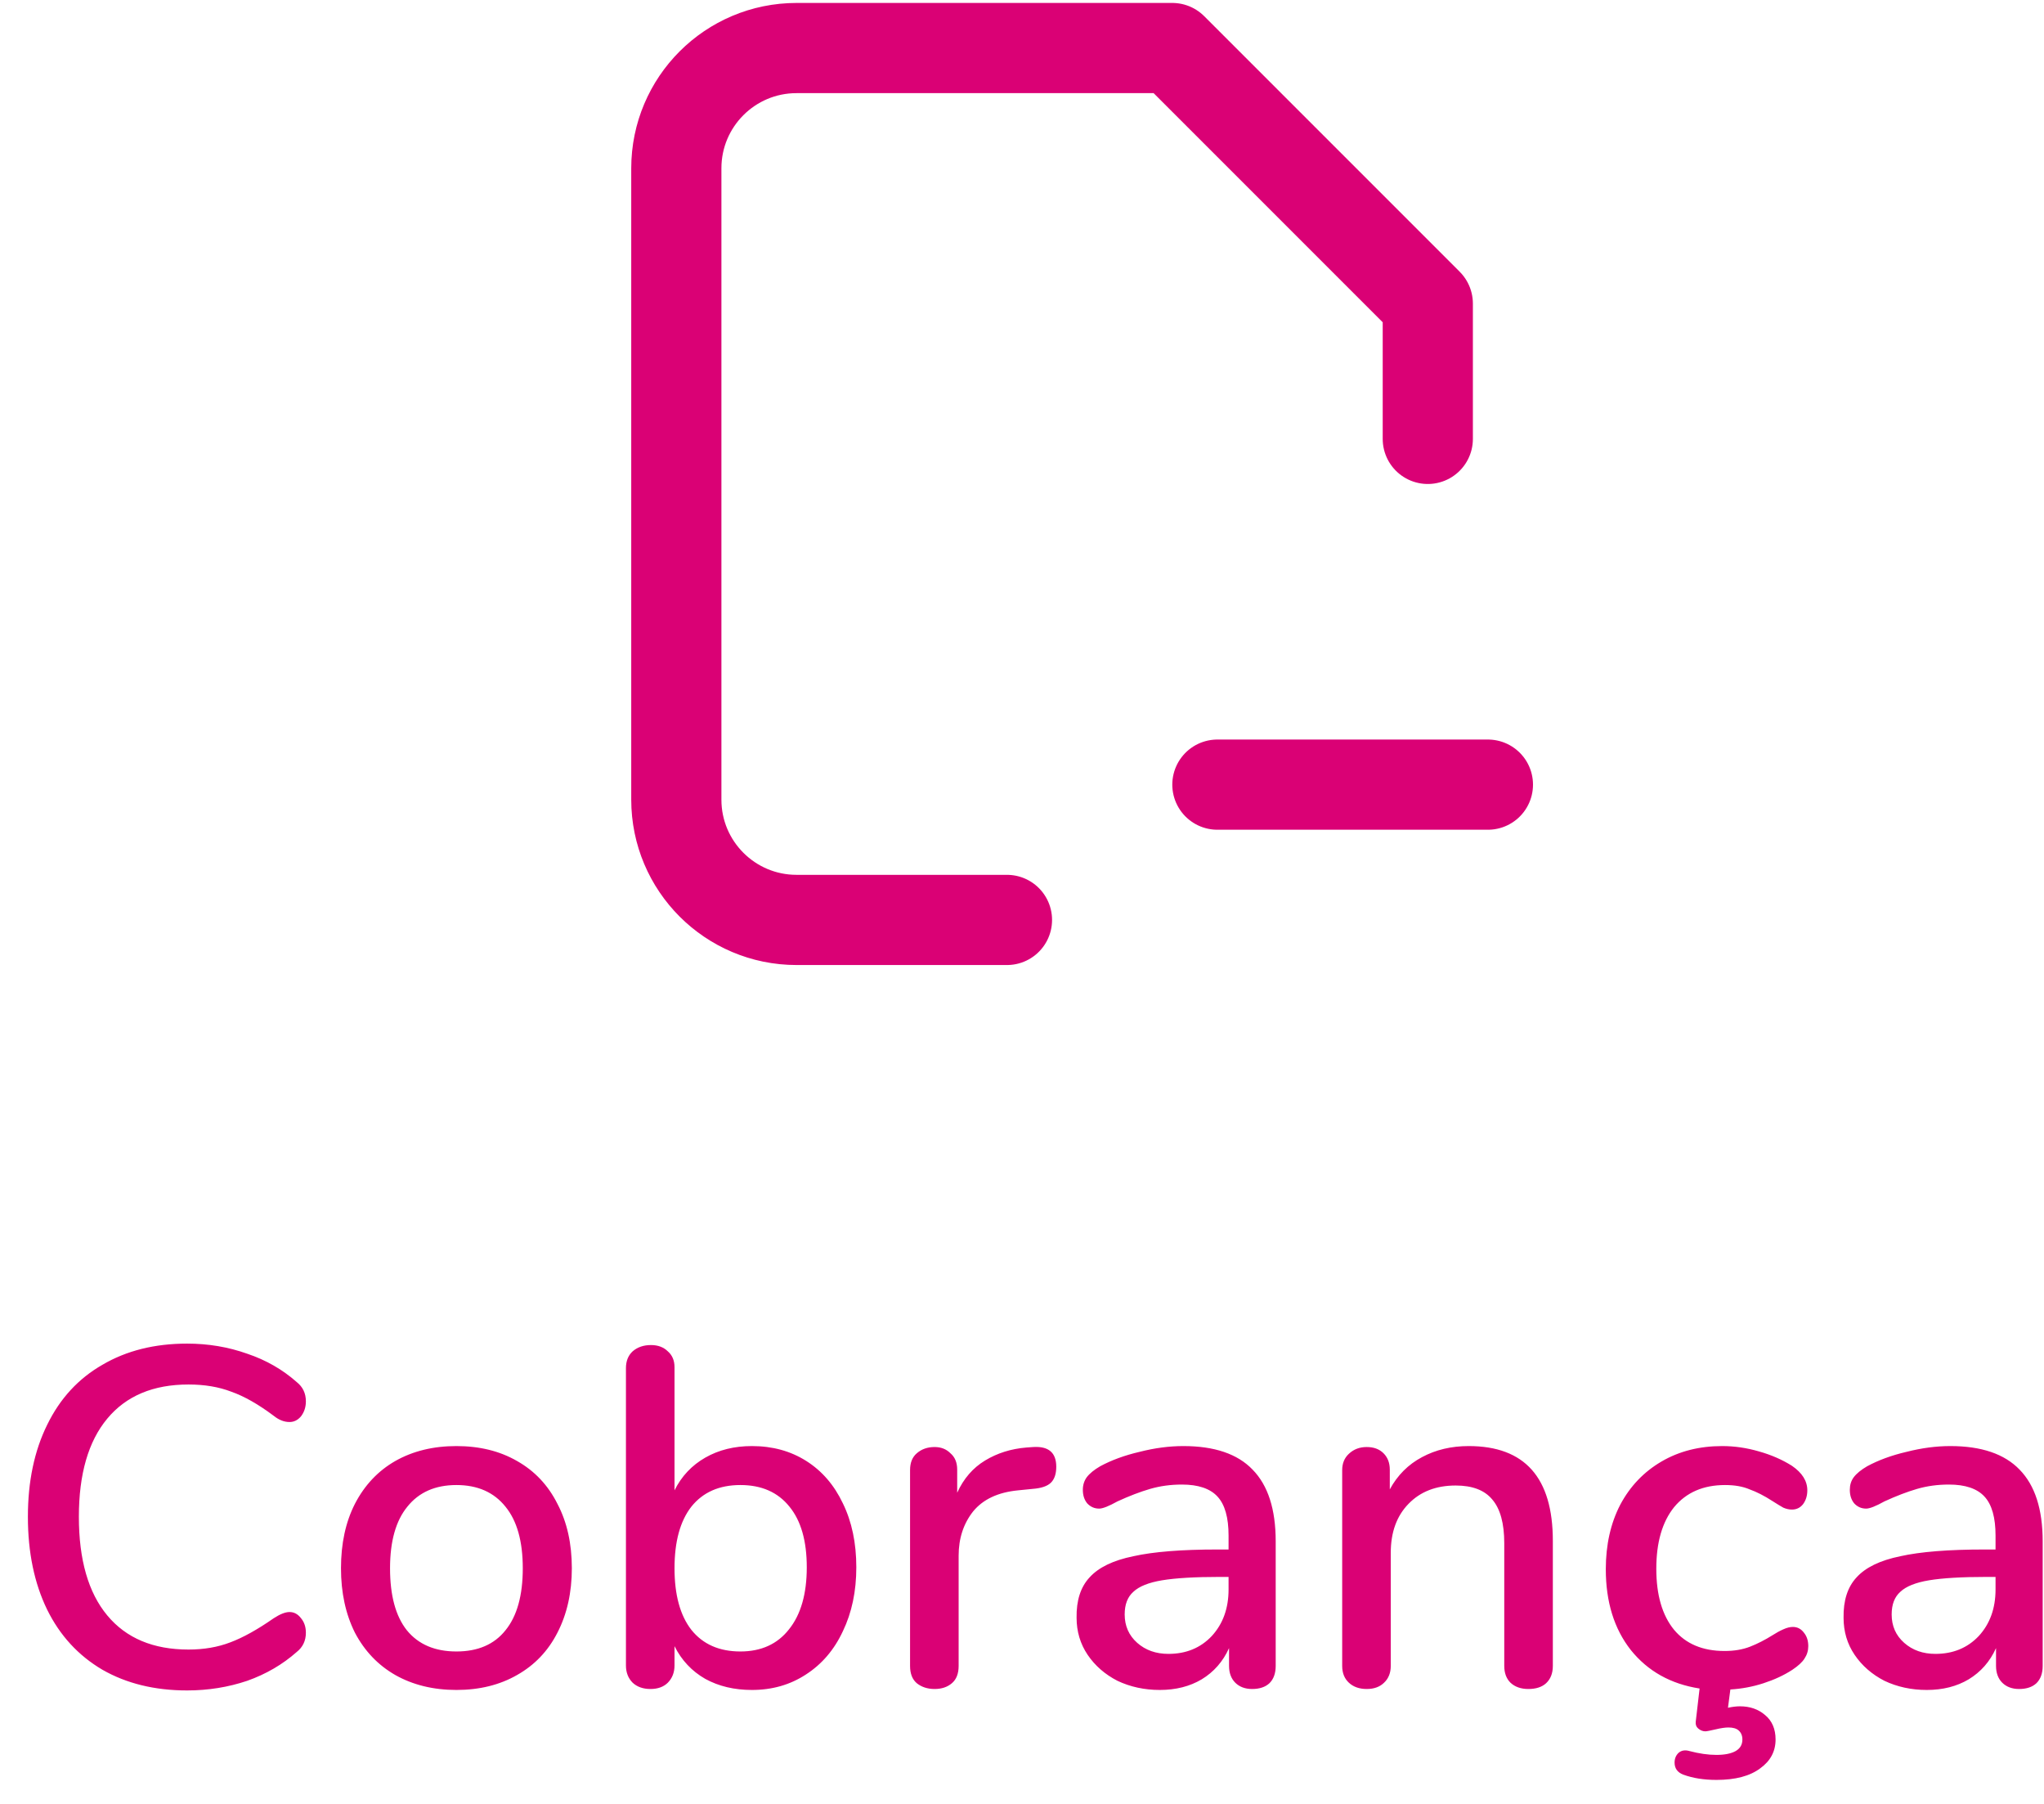 <svg width="34" height="30" viewBox="0 0 34 30" fill="none" xmlns="http://www.w3.org/2000/svg">
<path d="M16.75 15.299H13.25C12.145 15.299 11.25 14.403 11.25 13.299V2.799C11.25 1.694 12.145 0.799 13.25 0.799H19.5L23.75 5.049V7.299" stroke="#DA0175" stroke-width="1.5" stroke-linecap="round" stroke-linejoin="round"/>
<path d="M24.75 13.049H20.25" stroke="#DA0175" stroke-width="1.5" stroke-linecap="round" stroke-linejoin="round"/>
<path d="M3.112 28.113C2.573 28.113 2.104 27.998 1.704 27.769C1.304 27.534 0.997 27.201 0.784 26.769C0.571 26.331 0.464 25.817 0.464 25.225C0.464 24.638 0.571 24.129 0.784 23.697C0.997 23.259 1.304 22.926 1.704 22.697C2.104 22.462 2.573 22.345 3.112 22.345C3.464 22.345 3.797 22.401 4.112 22.513C4.427 22.619 4.701 22.777 4.936 22.985C5.037 23.065 5.088 23.172 5.088 23.305C5.088 23.401 5.061 23.483 5.008 23.553C4.955 23.617 4.891 23.649 4.816 23.649C4.725 23.649 4.637 23.614 4.552 23.545C4.296 23.353 4.061 23.22 3.848 23.145C3.64 23.065 3.403 23.025 3.136 23.025C2.549 23.025 2.099 23.214 1.784 23.593C1.469 23.971 1.312 24.515 1.312 25.225C1.312 25.939 1.469 26.486 1.784 26.865C2.099 27.244 2.549 27.433 3.136 27.433C3.392 27.433 3.624 27.393 3.832 27.313C4.045 27.233 4.285 27.099 4.552 26.913C4.659 26.843 4.747 26.809 4.816 26.809C4.891 26.809 4.955 26.843 5.008 26.913C5.061 26.977 5.088 27.057 5.088 27.153C5.088 27.286 5.037 27.393 4.936 27.473C4.701 27.681 4.427 27.841 4.112 27.953C3.797 28.059 3.464 28.113 3.112 28.113ZM7.592 28.105C7.208 28.105 6.869 28.022 6.576 27.857C6.288 27.692 6.064 27.457 5.904 27.153C5.749 26.843 5.672 26.486 5.672 26.081C5.672 25.67 5.749 25.313 5.904 25.009C6.064 24.7 6.288 24.462 6.576 24.297C6.869 24.131 7.208 24.049 7.592 24.049C7.976 24.049 8.312 24.131 8.6 24.297C8.893 24.462 9.117 24.7 9.272 25.009C9.432 25.313 9.512 25.67 9.512 26.081C9.512 26.486 9.432 26.843 9.272 27.153C9.117 27.457 8.893 27.692 8.6 27.857C8.312 28.022 7.976 28.105 7.592 28.105ZM7.592 27.465C7.949 27.465 8.221 27.348 8.408 27.113C8.6 26.878 8.696 26.534 8.696 26.081C8.696 25.633 8.6 25.291 8.408 25.057C8.216 24.817 7.944 24.697 7.592 24.697C7.24 24.697 6.968 24.817 6.776 25.057C6.584 25.291 6.488 25.633 6.488 26.081C6.488 26.534 6.581 26.878 6.768 27.113C6.96 27.348 7.235 27.465 7.592 27.465ZM12.508 24.049C12.849 24.049 13.15 24.131 13.412 24.297C13.673 24.462 13.876 24.697 14.02 25.001C14.169 25.305 14.244 25.66 14.244 26.065C14.244 26.465 14.169 26.82 14.02 27.129C13.876 27.438 13.67 27.678 13.404 27.849C13.142 28.02 12.844 28.105 12.508 28.105C12.214 28.105 11.956 28.044 11.732 27.921C11.508 27.793 11.337 27.611 11.22 27.377V27.697C11.22 27.814 11.182 27.91 11.108 27.985C11.038 28.054 10.942 28.089 10.82 28.089C10.697 28.089 10.598 28.054 10.524 27.985C10.449 27.91 10.412 27.814 10.412 27.697V22.753C10.412 22.636 10.449 22.542 10.524 22.473C10.604 22.404 10.705 22.369 10.828 22.369C10.945 22.369 11.038 22.404 11.108 22.473C11.182 22.537 11.22 22.625 11.22 22.737V24.785C11.337 24.55 11.508 24.369 11.732 24.241C11.956 24.113 12.214 24.049 12.508 24.049ZM12.316 27.465C12.662 27.465 12.932 27.342 13.124 27.097C13.321 26.852 13.42 26.508 13.42 26.065C13.42 25.628 13.324 25.291 13.132 25.057C12.94 24.817 12.668 24.697 12.316 24.697C11.964 24.697 11.692 24.817 11.5 25.057C11.313 25.297 11.22 25.638 11.22 26.081C11.22 26.523 11.313 26.865 11.5 27.105C11.692 27.345 11.964 27.465 12.316 27.465ZM17.186 24.065C17.442 24.049 17.57 24.158 17.57 24.393C17.57 24.51 17.541 24.598 17.482 24.657C17.424 24.715 17.322 24.75 17.178 24.761L16.938 24.785C16.602 24.817 16.352 24.934 16.186 25.137C16.026 25.34 15.946 25.585 15.946 25.873V27.705C15.946 27.833 15.909 27.929 15.834 27.993C15.759 28.057 15.664 28.089 15.546 28.089C15.429 28.089 15.33 28.057 15.25 27.993C15.175 27.929 15.138 27.833 15.138 27.705V24.449C15.138 24.326 15.175 24.233 15.25 24.169C15.33 24.099 15.429 24.065 15.546 24.065C15.653 24.065 15.741 24.099 15.81 24.169C15.885 24.233 15.922 24.323 15.922 24.441V24.825C16.029 24.59 16.183 24.412 16.386 24.289C16.589 24.166 16.818 24.094 17.074 24.073L17.186 24.065ZM19.684 24.049C20.202 24.049 20.586 24.18 20.836 24.441C21.092 24.702 21.22 25.099 21.22 25.633V27.705C21.22 27.828 21.186 27.924 21.116 27.993C21.047 28.057 20.951 28.089 20.828 28.089C20.711 28.089 20.618 28.054 20.548 27.985C20.479 27.916 20.444 27.822 20.444 27.705V27.409C20.343 27.633 20.191 27.806 19.988 27.929C19.791 28.046 19.559 28.105 19.292 28.105C19.036 28.105 18.802 28.054 18.588 27.953C18.38 27.846 18.215 27.702 18.092 27.521C17.97 27.34 17.908 27.134 17.908 26.905C17.903 26.617 17.975 26.393 18.124 26.233C18.274 26.067 18.516 25.95 18.852 25.881C19.188 25.806 19.655 25.769 20.252 25.769H20.436V25.537C20.436 25.238 20.375 25.022 20.252 24.889C20.13 24.756 19.932 24.689 19.66 24.689C19.474 24.689 19.298 24.713 19.132 24.761C18.967 24.809 18.786 24.878 18.588 24.969C18.444 25.049 18.343 25.089 18.284 25.089C18.204 25.089 18.138 25.059 18.084 25.001C18.036 24.942 18.012 24.867 18.012 24.777C18.012 24.697 18.034 24.628 18.076 24.569C18.124 24.505 18.199 24.444 18.3 24.385C18.487 24.284 18.706 24.203 18.956 24.145C19.207 24.081 19.45 24.049 19.684 24.049ZM19.436 27.505C19.73 27.505 19.97 27.406 20.156 27.209C20.343 27.006 20.436 26.747 20.436 26.433V26.225H20.292C19.876 26.225 19.556 26.244 19.332 26.281C19.108 26.318 18.948 26.382 18.852 26.473C18.756 26.558 18.708 26.683 18.708 26.849C18.708 27.041 18.778 27.198 18.916 27.321C19.055 27.444 19.228 27.505 19.436 27.505ZM24.43 24.049C25.363 24.049 25.83 24.574 25.83 25.625V27.705C25.83 27.828 25.792 27.924 25.718 27.993C25.648 28.057 25.55 28.089 25.422 28.089C25.299 28.089 25.2 28.054 25.126 27.985C25.056 27.916 25.022 27.822 25.022 27.705V25.665C25.022 25.334 24.955 25.091 24.822 24.937C24.694 24.782 24.491 24.705 24.214 24.705C23.888 24.705 23.627 24.806 23.43 25.009C23.232 25.212 23.134 25.483 23.134 25.825V27.705C23.134 27.822 23.096 27.916 23.022 27.985C22.952 28.054 22.856 28.089 22.734 28.089C22.611 28.089 22.512 28.054 22.438 27.985C22.363 27.916 22.326 27.822 22.326 27.705V24.449C22.326 24.337 22.363 24.246 22.438 24.177C22.518 24.102 22.616 24.065 22.734 24.065C22.851 24.065 22.944 24.099 23.014 24.169C23.083 24.238 23.118 24.329 23.118 24.441V24.769C23.246 24.534 23.424 24.355 23.654 24.233C23.883 24.11 24.142 24.049 24.43 24.049ZM29.823 27.057C29.898 27.057 29.959 27.089 30.007 27.153C30.055 27.212 30.079 27.286 30.079 27.377C30.079 27.451 30.058 27.521 30.015 27.585C29.978 27.643 29.911 27.705 29.815 27.769C29.676 27.86 29.516 27.934 29.335 27.993C29.154 28.052 28.97 28.086 28.783 28.097L28.743 28.401C28.818 28.385 28.884 28.377 28.943 28.377C29.108 28.377 29.247 28.425 29.359 28.521C29.476 28.617 29.535 28.753 29.535 28.929C29.535 29.126 29.45 29.286 29.279 29.409C29.108 29.537 28.866 29.601 28.551 29.601C28.343 29.601 28.159 29.572 27.999 29.513C27.903 29.476 27.855 29.409 27.855 29.313C27.855 29.249 27.876 29.195 27.919 29.153C27.967 29.11 28.028 29.099 28.103 29.121C28.263 29.163 28.412 29.185 28.551 29.185C28.69 29.185 28.796 29.163 28.871 29.121C28.946 29.078 28.983 29.014 28.983 28.929C28.983 28.865 28.962 28.814 28.919 28.777C28.882 28.745 28.826 28.729 28.751 28.729C28.698 28.729 28.626 28.739 28.535 28.761C28.444 28.782 28.388 28.793 28.367 28.793C28.324 28.793 28.284 28.777 28.247 28.745C28.215 28.718 28.202 28.681 28.207 28.633L28.271 28.081C27.791 28.006 27.41 27.793 27.127 27.441C26.85 27.089 26.711 26.641 26.711 26.097C26.711 25.692 26.791 25.334 26.951 25.025C27.116 24.715 27.346 24.476 27.639 24.305C27.932 24.134 28.268 24.049 28.647 24.049C28.85 24.049 29.052 24.078 29.255 24.137C29.463 24.195 29.647 24.276 29.807 24.377C29.978 24.494 30.063 24.63 30.063 24.785C30.063 24.875 30.039 24.953 29.991 25.017C29.943 25.076 29.882 25.105 29.807 25.105C29.759 25.105 29.711 25.094 29.663 25.073C29.615 25.046 29.554 25.009 29.479 24.961C29.346 24.875 29.22 24.811 29.103 24.769C28.991 24.721 28.855 24.697 28.695 24.697C28.332 24.697 28.05 24.82 27.847 25.065C27.65 25.31 27.551 25.651 27.551 26.089C27.551 26.526 27.65 26.865 27.847 27.105C28.044 27.34 28.324 27.457 28.687 27.457C28.847 27.457 28.988 27.433 29.111 27.385C29.234 27.337 29.359 27.273 29.487 27.193C29.546 27.155 29.604 27.123 29.663 27.097C29.722 27.07 29.775 27.057 29.823 27.057ZM32.442 24.049C32.959 24.049 33.343 24.18 33.594 24.441C33.85 24.702 33.978 25.099 33.978 25.633V27.705C33.978 27.828 33.944 27.924 33.874 27.993C33.805 28.057 33.709 28.089 33.586 28.089C33.469 28.089 33.376 28.054 33.306 27.985C33.237 27.916 33.202 27.822 33.202 27.705V27.409C33.101 27.633 32.949 27.806 32.746 27.929C32.549 28.046 32.317 28.105 32.05 28.105C31.794 28.105 31.559 28.054 31.346 27.953C31.138 27.846 30.973 27.702 30.85 27.521C30.727 27.34 30.666 27.134 30.666 26.905C30.661 26.617 30.733 26.393 30.882 26.233C31.032 26.067 31.274 25.95 31.61 25.881C31.946 25.806 32.413 25.769 33.01 25.769H33.194V25.537C33.194 25.238 33.133 25.022 33.01 24.889C32.888 24.756 32.69 24.689 32.418 24.689C32.231 24.689 32.056 24.713 31.89 24.761C31.725 24.809 31.544 24.878 31.346 24.969C31.202 25.049 31.101 25.089 31.042 25.089C30.962 25.089 30.895 25.059 30.842 25.001C30.794 24.942 30.77 24.867 30.77 24.777C30.77 24.697 30.791 24.628 30.834 24.569C30.882 24.505 30.957 24.444 31.058 24.385C31.245 24.284 31.463 24.203 31.714 24.145C31.965 24.081 32.208 24.049 32.442 24.049ZM32.194 27.505C32.487 27.505 32.727 27.406 32.914 27.209C33.101 27.006 33.194 26.747 33.194 26.433V26.225H33.05C32.634 26.225 32.314 26.244 32.09 26.281C31.866 26.318 31.706 26.382 31.61 26.473C31.514 26.558 31.466 26.683 31.466 26.849C31.466 27.041 31.535 27.198 31.674 27.321C31.813 27.444 31.986 27.505 32.194 27.505Z" fill="#DA0175"/>
</svg>
